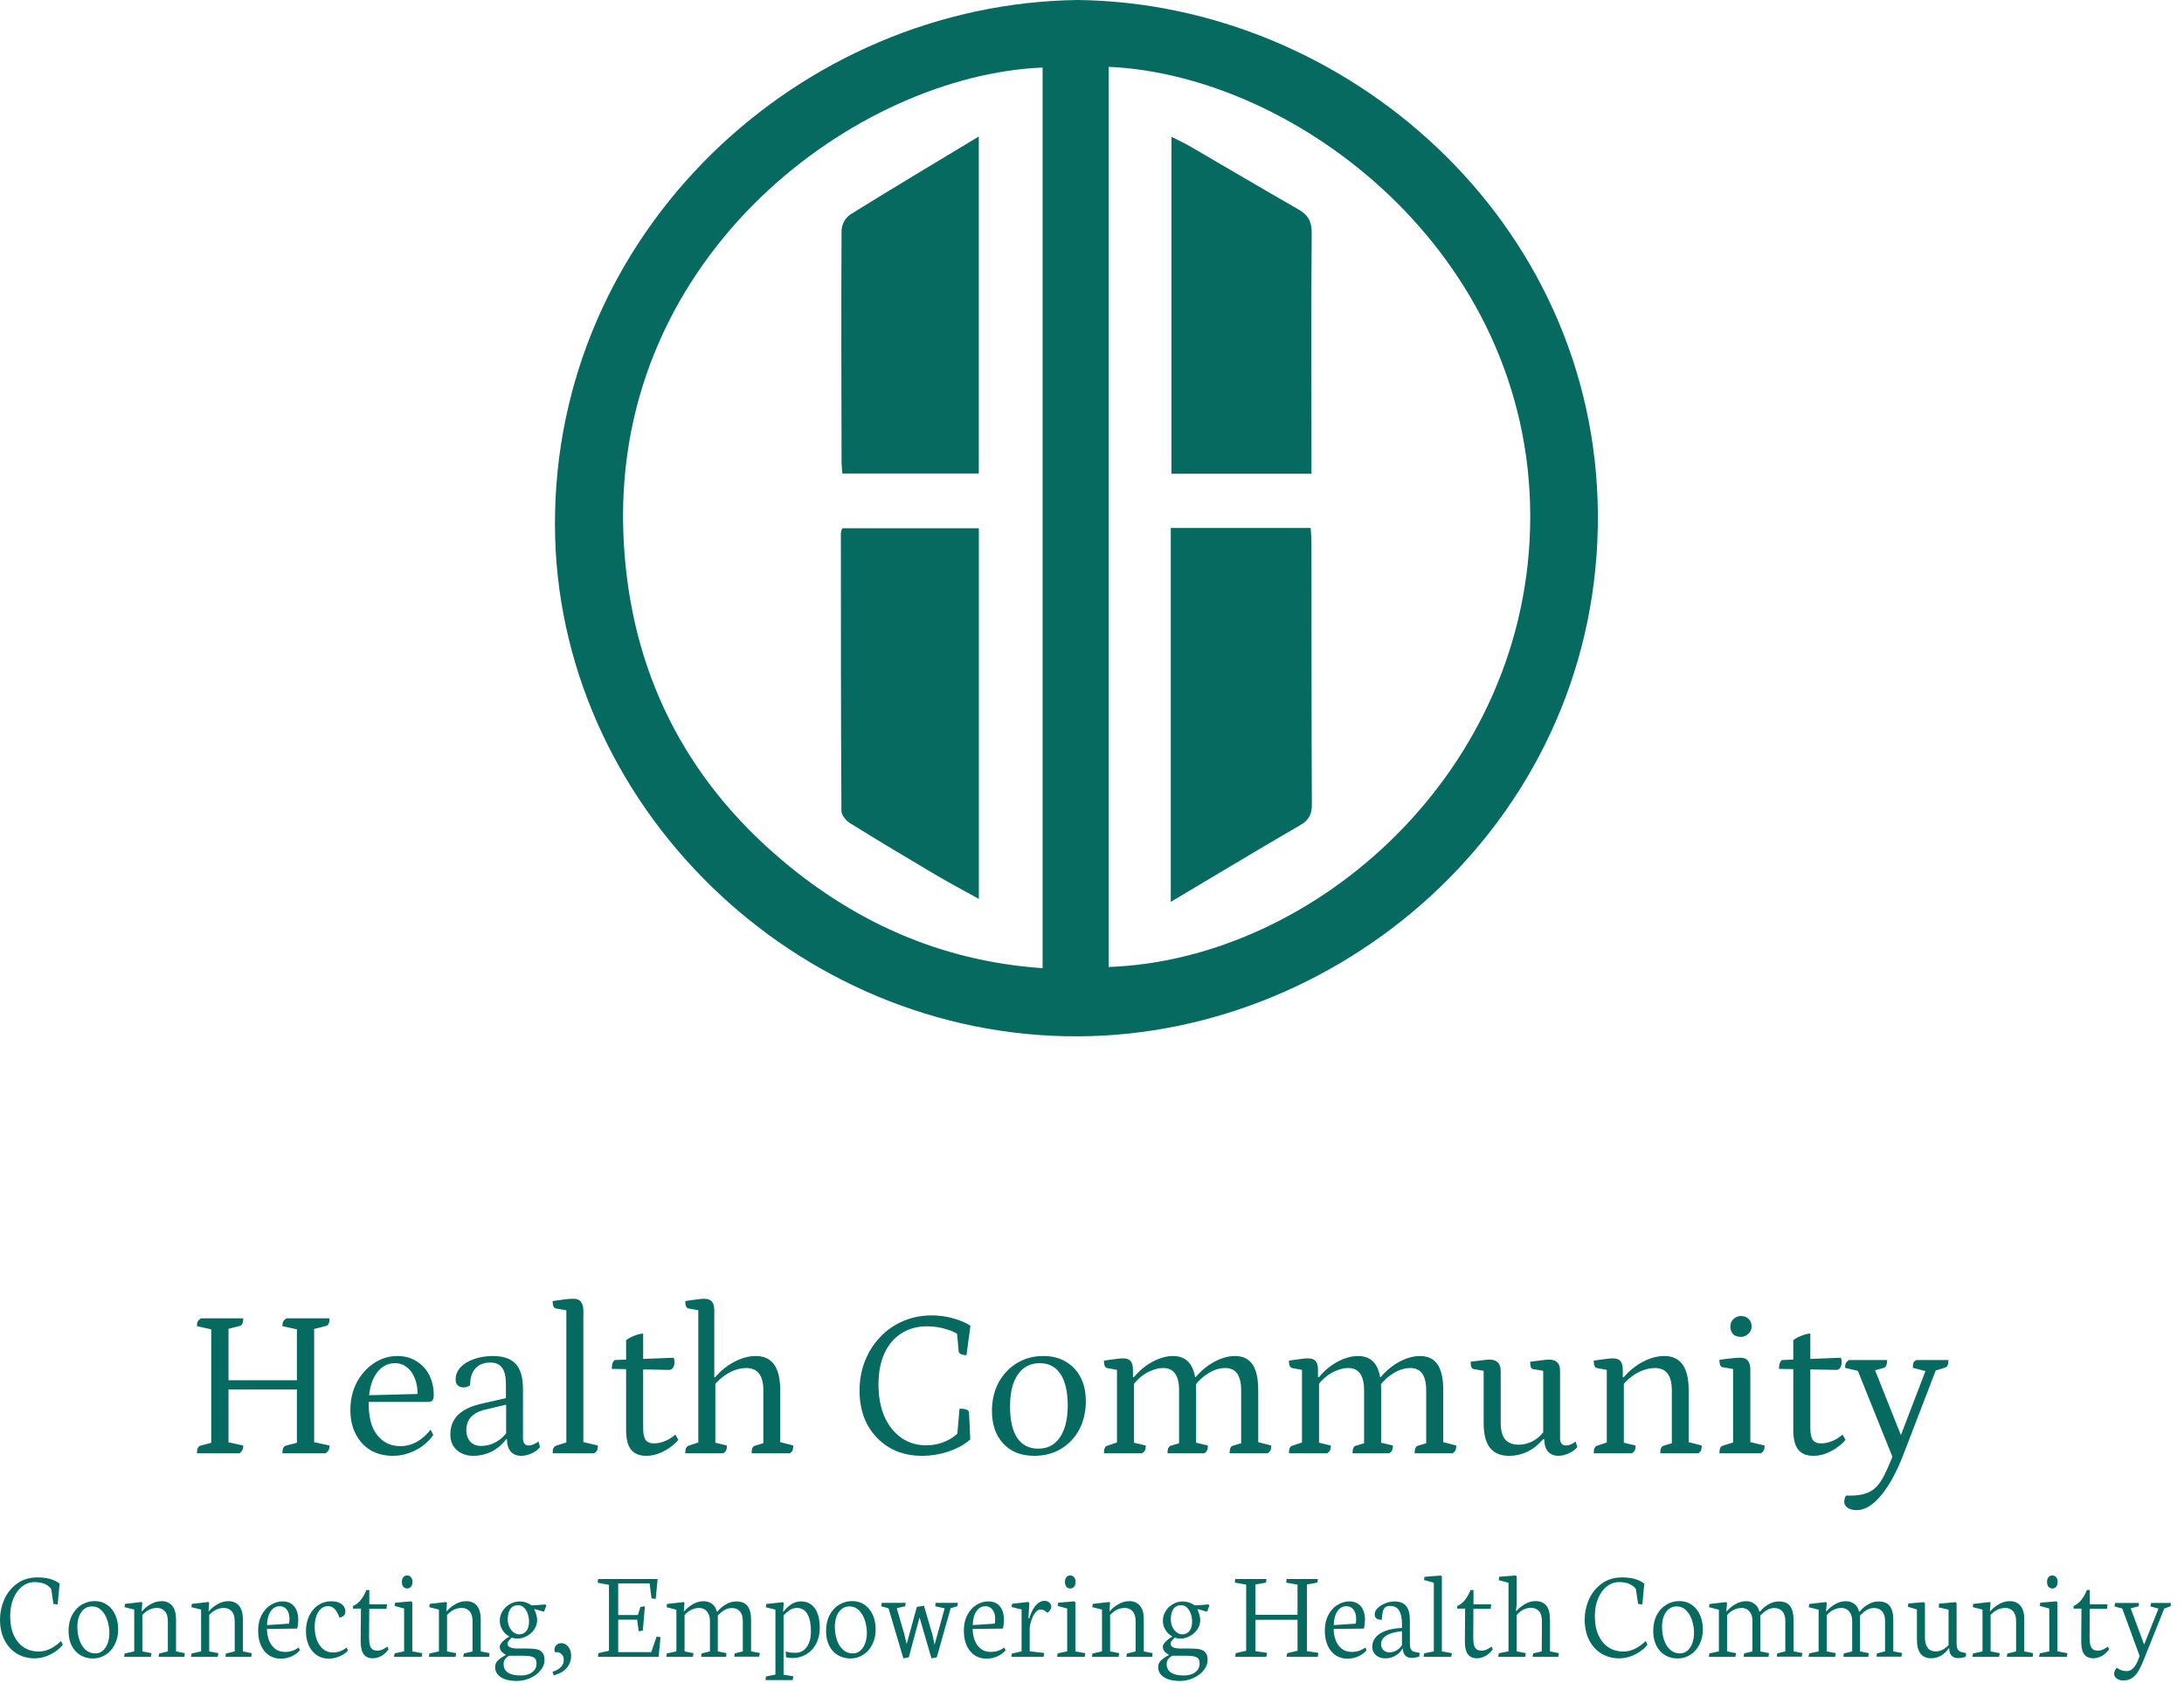 <svg width="122" height="94" viewBox="0 0 122 94" fill="none" xmlns="http://www.w3.org/2000/svg">
<g clip-path="url(#clip0_8_23)">
<path d="M60.208 0C44.705 0.196 30.953 12.901 31 29.323C31.045 44.878 44.391 57.953 60.252 57.875C75.282 57.801 89.393 45.483 89.258 28.661C89.126 12.296 75.175 0.176 60.208 0ZM58.241 54.069C52.462 53.671 47.527 51.409 43.28 47.692C37.844 42.931 35.044 36.81 34.816 29.61C34.337 14.094 47.933 4.2 58.241 3.772V54.069ZM61.93 54.002V3.733C72.4 4.19 85.502 14.11 85.48 28.882C85.46 43.042 73.493 53.59 61.93 54.002Z" fill="#076A60"/>
<path d="M47.471 45.962C49.051 46.945 50.649 47.899 52.251 48.846C53.029 49.303 53.819 49.723 54.679 50.201V29.502H47.048C47.012 29.584 46.987 29.669 46.972 29.756C46.972 34.932 46.972 40.107 47.003 45.282C47.003 45.514 47.252 45.825 47.471 45.962Z" fill="#076A60"/>
<path d="M47.054 26.443H54.676V7.622C52.196 9.118 49.823 10.534 47.477 11.992C47.206 12.197 47.036 12.508 47.01 12.847C46.986 17.118 46.998 21.387 47.01 25.657C46.998 25.901 47.032 26.152 47.054 26.443Z" fill="#076A60"/>
<path d="M73.217 29.484H65.4V50.366C67.889 48.888 70.246 47.462 72.633 46.08C73.128 45.794 73.285 45.475 73.282 44.918C73.257 40.054 73.265 35.191 73.259 30.325C73.259 30.051 73.232 29.778 73.217 29.484Z" fill="#076A60"/>
<path d="M73.26 25.102C73.26 21.058 73.239 17.023 73.273 12.983C73.273 12.339 73.047 11.992 72.529 11.695C70.49 10.524 68.466 9.328 66.432 8.146C66.132 7.972 65.81 7.835 65.438 7.636V26.457H73.26V25.102Z" fill="#076A60"/>
</g>
<path d="M11 81.161C11 81.035 11.016 80.937 11.047 80.867C11.086 80.796 11.133 80.753 11.188 80.737L11.976 80.526L11.8 80.714V74.082L11.988 74.282L11 74.059C11 73.949 11.016 73.863 11.047 73.8C11.078 73.737 11.137 73.679 11.223 73.624H13.587C13.587 73.749 13.571 73.847 13.54 73.918C13.508 73.988 13.461 74.031 13.399 74.047L12.564 74.259L12.764 74.059V77.186L12.681 77.081H16.667L16.585 77.186V74.082L16.773 74.282L15.774 74.059C15.774 73.949 15.79 73.863 15.821 73.8C15.852 73.737 15.911 73.679 15.997 73.624H18.408C18.408 73.749 18.392 73.847 18.361 73.918C18.329 73.988 18.282 74.031 18.22 74.047L17.385 74.259L17.549 74.059V80.702L17.373 80.502L18.408 80.726C18.408 80.828 18.392 80.91 18.361 80.973C18.337 81.035 18.278 81.098 18.184 81.161H15.774C15.774 81.035 15.79 80.937 15.821 80.867C15.86 80.796 15.907 80.753 15.962 80.737L16.762 80.526L16.585 80.714V77.492L16.667 77.598H12.681L12.764 77.492V80.702L12.552 80.502L13.587 80.726C13.587 80.828 13.571 80.91 13.54 80.973C13.516 81.035 13.461 81.098 13.375 81.161H11ZM21.947 81.302C21.469 81.302 21.049 81.196 20.689 80.984C20.336 80.765 20.062 80.463 19.866 80.079C19.67 79.695 19.572 79.252 19.572 78.75C19.572 78.178 19.689 77.665 19.924 77.21C20.167 76.755 20.489 76.395 20.889 76.128C21.288 75.862 21.723 75.728 22.194 75.728C22.601 75.728 22.954 75.823 23.252 76.011C23.558 76.191 23.797 76.446 23.969 76.775C24.142 77.104 24.228 77.484 24.228 77.915C24.228 78.064 24.201 78.166 24.146 78.221C24.091 78.268 24.028 78.292 23.957 78.292H20.254V77.927L23.452 77.845L23.323 77.974C23.338 77.598 23.291 77.273 23.181 76.998C23.079 76.724 22.931 76.512 22.735 76.363C22.547 76.207 22.323 76.128 22.064 76.128C21.633 76.128 21.28 76.328 21.006 76.728C20.732 77.128 20.595 77.692 20.595 78.421C20.595 78.891 20.661 79.303 20.794 79.656C20.936 80.001 21.139 80.271 21.406 80.467C21.672 80.663 21.994 80.761 22.37 80.761C22.684 80.761 22.985 80.683 23.276 80.526C23.566 80.361 23.824 80.134 24.052 79.844L24.204 80.138C24.04 80.373 23.836 80.581 23.593 80.761C23.35 80.933 23.087 81.067 22.805 81.161C22.531 81.255 22.245 81.302 21.947 81.302ZM26.439 81.302C26.07 81.302 25.764 81.196 25.521 80.984C25.278 80.765 25.157 80.475 25.157 80.114C25.157 79.667 25.298 79.303 25.58 79.021C25.87 78.739 26.301 78.531 26.873 78.397L28.414 78.045L28.261 78.174V77.292C28.261 76.877 28.19 76.575 28.049 76.387C27.908 76.191 27.689 76.093 27.391 76.093C27.03 76.093 26.752 76.203 26.556 76.422C26.36 76.634 26.262 76.943 26.262 77.351C26.223 77.39 26.168 77.422 26.098 77.445C26.027 77.469 25.956 77.48 25.886 77.48C25.753 77.48 25.647 77.441 25.568 77.363C25.49 77.284 25.451 77.179 25.451 77.045C25.451 76.787 25.541 76.559 25.721 76.363C25.901 76.167 26.148 76.014 26.462 75.905C26.783 75.787 27.14 75.728 27.532 75.728C28.112 75.728 28.535 75.873 28.802 76.163C29.076 76.454 29.213 76.916 29.213 77.551V80.314C29.213 80.447 29.241 80.549 29.296 80.62C29.351 80.69 29.429 80.726 29.531 80.726C29.617 80.726 29.711 80.702 29.813 80.655C29.923 80.608 30.013 80.557 30.084 80.502L30.166 80.82C30.04 80.969 29.88 81.086 29.684 81.172C29.488 81.259 29.3 81.302 29.119 81.302C28.869 81.302 28.672 81.223 28.531 81.067C28.39 80.902 28.32 80.671 28.32 80.373H28.273C28.053 80.671 27.783 80.902 27.461 81.067C27.14 81.223 26.799 81.302 26.439 81.302ZM26.885 80.749C27.168 80.749 27.438 80.679 27.697 80.537C27.955 80.396 28.171 80.201 28.343 79.95L28.273 80.15V78.386L28.426 78.409L27.085 78.727C26.748 78.805 26.489 78.942 26.309 79.138C26.137 79.326 26.05 79.566 26.05 79.856C26.05 80.13 26.125 80.349 26.274 80.514C26.423 80.671 26.627 80.749 26.885 80.749ZM30.871 81.161C30.871 81.027 30.887 80.93 30.918 80.867C30.95 80.804 30.997 80.761 31.059 80.737L31.765 80.514L31.636 80.679V73.024L31.777 73.2L31.048 73.071C30.93 73.048 30.871 72.91 30.871 72.66C31.13 72.62 31.349 72.589 31.53 72.566C31.71 72.542 31.883 72.53 32.047 72.53C32.408 72.53 32.588 72.757 32.588 73.212V80.655L32.447 80.502L33.399 80.726C33.399 80.843 33.384 80.933 33.352 80.996C33.329 81.051 33.274 81.106 33.188 81.161H30.871ZM36.092 81.302C35.716 81.302 35.434 81.184 35.245 80.949C35.065 80.714 34.975 80.357 34.975 79.879V74.847C35.045 74.784 35.132 74.729 35.234 74.682C35.343 74.627 35.457 74.58 35.575 74.541C35.7 74.502 35.818 74.478 35.927 74.47V79.738C35.927 80.044 35.97 80.267 36.057 80.408C36.151 80.541 36.311 80.608 36.539 80.608C36.719 80.608 36.911 80.569 37.115 80.49C37.327 80.412 37.53 80.287 37.726 80.114L37.891 80.408C37.812 80.518 37.679 80.643 37.491 80.784C37.311 80.925 37.099 81.047 36.856 81.149C36.613 81.251 36.358 81.302 36.092 81.302ZM37.409 76.504L34.175 76.446C34.175 76.336 34.187 76.238 34.211 76.152C34.242 76.058 34.285 75.991 34.34 75.952L37.632 75.823C37.648 75.862 37.66 75.901 37.667 75.94C37.675 75.971 37.679 76.007 37.679 76.046C37.679 76.171 37.656 76.277 37.609 76.363C37.562 76.442 37.495 76.489 37.409 76.504ZM38.279 81.161C38.279 80.91 38.342 80.769 38.467 80.737L39.137 80.514L39.008 80.714V73.024L39.149 73.2L38.455 73.071C38.338 73.048 38.279 72.91 38.279 72.66C38.577 72.612 38.8 72.581 38.949 72.566C39.106 72.542 39.231 72.53 39.325 72.53C39.529 72.53 39.674 72.581 39.761 72.683C39.855 72.785 39.901 72.95 39.901 73.177V76.975L39.843 76.904H39.96C40.266 76.544 40.623 76.257 41.03 76.046C41.438 75.834 41.834 75.728 42.218 75.728C43.127 75.728 43.582 76.359 43.582 77.621V80.655L43.453 80.502L44.311 80.726C44.311 80.843 44.299 80.933 44.276 80.996C44.252 81.051 44.201 81.106 44.123 81.161H41.983C41.983 80.91 42.045 80.769 42.171 80.737L42.759 80.561L42.641 80.761V77.645C42.641 76.814 42.324 76.399 41.689 76.399C41.469 76.399 41.246 76.442 41.019 76.528C40.799 76.614 40.595 76.728 40.407 76.869C40.219 77.01 40.058 77.163 39.925 77.328L39.96 77.21V80.702L39.819 80.537L40.607 80.726C40.607 80.843 40.591 80.933 40.56 80.996C40.536 81.051 40.482 81.106 40.395 81.161H38.279ZM51.507 81.302C50.817 81.302 50.209 81.149 49.684 80.843C49.159 80.53 48.748 80.103 48.45 79.562C48.16 79.013 48.015 78.382 48.015 77.668C48.015 77.065 48.117 76.508 48.32 75.999C48.524 75.489 48.806 75.046 49.167 74.67C49.528 74.286 49.955 73.988 50.449 73.777C50.943 73.565 51.475 73.459 52.048 73.459C52.447 73.459 52.832 73.51 53.2 73.612C53.569 73.706 53.906 73.847 54.211 74.035L53.988 75.681C53.862 75.681 53.761 75.662 53.682 75.623C53.604 75.583 53.561 75.536 53.553 75.481L53.447 74.317L53.635 74.611C53.439 74.447 53.173 74.317 52.836 74.223C52.498 74.121 52.146 74.07 51.777 74.07C51.229 74.07 50.75 74.204 50.343 74.47C49.935 74.729 49.622 75.101 49.402 75.587C49.183 76.073 49.073 76.65 49.073 77.316C49.073 77.998 49.183 78.594 49.402 79.103C49.63 79.612 49.943 80.008 50.343 80.291C50.743 80.573 51.205 80.714 51.73 80.714C52.138 80.714 52.518 80.632 52.871 80.467C53.231 80.302 53.498 80.087 53.67 79.82L53.459 80.279L53.6 78.668C53.772 78.668 53.898 78.684 53.976 78.715C54.054 78.746 54.105 78.793 54.129 78.856L54.2 80.385C53.886 80.667 53.486 80.89 53 81.055C52.514 81.219 52.016 81.302 51.507 81.302ZM57.774 81.302C57.045 81.302 56.469 81.075 56.045 80.62C55.622 80.165 55.411 79.558 55.411 78.797C55.411 78.209 55.532 77.684 55.775 77.222C56.026 76.759 56.367 76.395 56.798 76.128C57.229 75.862 57.723 75.728 58.28 75.728C58.766 75.728 59.185 75.834 59.538 76.046C59.89 76.25 60.165 76.54 60.361 76.916C60.557 77.292 60.655 77.735 60.655 78.245C60.655 78.84 60.533 79.37 60.29 79.832C60.047 80.287 59.706 80.647 59.267 80.914C58.836 81.172 58.338 81.302 57.774 81.302ZM57.997 80.902C58.523 80.902 58.926 80.69 59.209 80.267C59.498 79.844 59.644 79.252 59.644 78.492C59.644 77.731 59.51 77.147 59.244 76.74C58.977 76.332 58.589 76.128 58.08 76.128C57.554 76.128 57.147 76.34 56.857 76.763C56.567 77.179 56.422 77.774 56.422 78.55C56.422 79.311 56.555 79.895 56.822 80.302C57.096 80.702 57.488 80.902 57.997 80.902ZM61.666 81.161C61.666 80.91 61.729 80.769 61.854 80.737L62.524 80.514L62.395 80.679V76.352L62.536 76.528L61.842 76.399C61.725 76.375 61.666 76.238 61.666 75.987C61.964 75.94 62.187 75.909 62.336 75.893C62.493 75.87 62.622 75.858 62.724 75.858C62.928 75.858 63.073 75.909 63.159 76.011C63.245 76.112 63.288 76.277 63.288 76.504V76.939L63.242 76.904H63.347C63.645 76.544 63.99 76.257 64.382 76.046C64.782 75.834 65.162 75.728 65.523 75.728C65.962 75.728 66.287 75.885 66.499 76.199C66.71 76.512 66.816 76.987 66.816 77.621V80.702L66.675 80.537L67.474 80.726C67.474 80.843 67.459 80.933 67.427 80.996C67.404 81.051 67.353 81.106 67.275 81.161H65.217C65.217 80.91 65.28 80.769 65.405 80.737L65.993 80.561L65.864 80.726V77.645C65.864 76.814 65.57 76.399 64.982 76.399C64.762 76.399 64.543 76.446 64.323 76.54C64.104 76.626 63.9 76.748 63.712 76.904C63.532 77.053 63.379 77.218 63.253 77.398L63.347 77.175V80.702L63.206 80.537L64.006 80.726C64.006 80.843 63.99 80.933 63.959 80.996C63.935 81.051 63.88 81.106 63.794 81.161H61.666ZM68.686 81.161C68.686 80.91 68.748 80.769 68.874 80.737L69.462 80.561L69.332 80.726V77.645C69.332 76.814 69.038 76.399 68.45 76.399C68.129 76.399 67.811 76.497 67.498 76.693C67.192 76.881 66.941 77.112 66.745 77.386L66.616 76.904H66.793C67.098 76.544 67.447 76.257 67.839 76.046C68.239 75.834 68.619 75.728 68.98 75.728C69.426 75.728 69.755 75.885 69.967 76.199C70.179 76.512 70.285 76.987 70.285 77.621V80.655L70.144 80.502L71.014 80.726C71.014 80.843 70.998 80.933 70.967 80.996C70.943 81.051 70.892 81.106 70.814 81.161H68.686ZM72.001 81.161C72.001 80.91 72.064 80.769 72.189 80.737L72.86 80.514L72.73 80.679V76.352L72.871 76.528L72.178 76.399C72.06 76.375 72.001 76.238 72.001 75.987C72.299 75.94 72.523 75.909 72.671 75.893C72.828 75.87 72.958 75.858 73.06 75.858C73.263 75.858 73.408 75.909 73.495 76.011C73.581 76.112 73.624 76.277 73.624 76.504V76.939L73.577 76.904H73.683C73.981 76.544 74.326 76.257 74.718 76.046C75.117 75.834 75.497 75.728 75.858 75.728C76.297 75.728 76.622 75.885 76.834 76.199C77.046 76.512 77.151 76.987 77.151 77.621V80.702L77.01 80.537L77.81 80.726C77.81 80.843 77.794 80.933 77.763 80.996C77.739 81.051 77.688 81.106 77.61 81.161H75.552C75.552 80.91 75.615 80.769 75.74 80.737L76.328 80.561L76.199 80.726V77.645C76.199 76.814 75.905 76.399 75.317 76.399C75.098 76.399 74.878 76.446 74.659 76.54C74.439 76.626 74.235 76.748 74.047 76.904C73.867 77.053 73.714 77.218 73.589 77.398L73.683 77.175V80.702L73.542 80.537L74.341 80.726C74.341 80.843 74.326 80.933 74.294 80.996C74.271 81.051 74.216 81.106 74.13 81.161H72.001ZM79.021 81.161C79.021 80.91 79.084 80.769 79.209 80.737L79.797 80.561L79.668 80.726V77.645C79.668 76.814 79.374 76.399 78.786 76.399C78.464 76.399 78.147 76.497 77.833 76.693C77.528 76.881 77.277 77.112 77.081 77.386L76.951 76.904H77.128C77.434 76.544 77.782 76.257 78.174 76.046C78.574 75.834 78.954 75.728 79.315 75.728C79.762 75.728 80.091 75.885 80.303 76.199C80.514 76.512 80.62 76.987 80.62 77.621V80.655L80.479 80.502L81.349 80.726C81.349 80.843 81.333 80.933 81.302 80.996C81.278 81.051 81.228 81.106 81.149 81.161H79.021ZM84.277 81.302C83.83 81.302 83.485 81.157 83.242 80.867C82.999 80.569 82.878 80.103 82.878 79.468V76.41L83.054 76.587L82.325 76.457C82.27 76.45 82.227 76.414 82.196 76.352C82.164 76.281 82.149 76.179 82.149 76.046C82.447 76.007 82.67 75.979 82.819 75.964C82.976 75.94 83.101 75.928 83.195 75.928C83.407 75.928 83.564 75.979 83.665 76.081C83.775 76.183 83.83 76.344 83.83 76.563V79.444C83.83 79.867 83.912 80.181 84.077 80.385C84.249 80.581 84.5 80.679 84.829 80.679C85.041 80.679 85.237 80.643 85.417 80.573C85.606 80.502 85.77 80.408 85.911 80.291C86.06 80.165 86.186 80.028 86.287 79.879L86.205 80.079V76.41L86.382 76.587L85.641 76.457C85.586 76.45 85.543 76.414 85.511 76.352C85.488 76.281 85.476 76.179 85.476 76.046C85.774 76.007 85.998 75.979 86.146 75.964C86.303 75.94 86.425 75.928 86.511 75.928C86.73 75.928 86.891 75.979 86.993 76.081C87.095 76.183 87.146 76.344 87.146 76.563V80.314C87.146 80.447 87.173 80.549 87.228 80.62C87.291 80.69 87.373 80.726 87.475 80.726C87.561 80.726 87.651 80.706 87.746 80.667C87.847 80.62 87.938 80.565 88.016 80.502L88.11 80.82C87.977 80.969 87.812 81.086 87.616 81.172C87.42 81.259 87.232 81.302 87.052 81.302C86.809 81.302 86.617 81.223 86.476 81.067C86.335 80.902 86.264 80.671 86.264 80.373H86.205C85.672 80.992 85.029 81.302 84.277 81.302ZM89.027 81.161C89.027 80.91 89.09 80.769 89.215 80.737L89.885 80.514L89.756 80.714V76.352L89.897 76.528L89.204 76.399C89.086 76.375 89.027 76.238 89.027 75.987C89.325 75.94 89.548 75.909 89.697 75.893C89.854 75.87 89.984 75.858 90.085 75.858C90.289 75.858 90.434 75.909 90.52 76.011C90.607 76.112 90.65 76.277 90.65 76.504V76.939L90.579 76.904H90.709C91.022 76.544 91.379 76.257 91.779 76.046C92.186 75.834 92.582 75.728 92.966 75.728C93.875 75.728 94.33 76.359 94.33 77.621V80.655L94.189 80.502L95.059 80.726C95.059 80.843 95.047 80.933 95.024 80.996C95 81.051 94.949 81.106 94.871 81.161H92.743C92.743 80.91 92.805 80.769 92.931 80.737L93.507 80.561L93.389 80.761V77.645C93.389 76.814 93.076 76.399 92.449 76.399C92.214 76.399 91.978 76.446 91.743 76.54C91.516 76.626 91.304 76.748 91.108 76.904C90.912 77.053 90.748 77.218 90.615 77.398L90.709 77.175V80.702L90.567 80.537L91.367 80.726C91.367 80.843 91.351 80.933 91.32 80.996C91.296 81.051 91.242 81.106 91.155 81.161H89.027ZM96.047 81.161C96.047 80.91 96.109 80.769 96.235 80.737L96.94 80.514L96.811 80.679V76.305L96.952 76.481L96.223 76.352C96.106 76.336 96.047 76.199 96.047 75.94C96.313 75.901 96.533 75.873 96.705 75.858C96.885 75.834 97.062 75.823 97.234 75.823C97.595 75.823 97.775 76.046 97.775 76.493V80.655L97.634 80.502L98.575 80.726C98.575 80.843 98.559 80.933 98.528 80.996C98.504 81.051 98.449 81.106 98.363 81.161H96.047ZM97.246 74.658C97.058 74.658 96.913 74.608 96.811 74.506C96.709 74.396 96.658 74.255 96.658 74.082C96.658 73.91 96.717 73.769 96.835 73.659C96.96 73.549 97.097 73.494 97.246 73.494C97.434 73.494 97.579 73.549 97.681 73.659C97.791 73.761 97.846 73.902 97.846 74.082C97.846 74.247 97.783 74.384 97.658 74.494C97.54 74.604 97.403 74.658 97.246 74.658ZM101.291 81.302C100.915 81.302 100.632 81.184 100.444 80.949C100.264 80.714 100.174 80.357 100.174 79.879V74.847C100.244 74.784 100.331 74.729 100.433 74.682C100.542 74.627 100.656 74.58 100.774 74.541C100.899 74.502 101.017 74.478 101.126 74.47V79.738C101.126 80.044 101.169 80.267 101.256 80.408C101.35 80.541 101.51 80.608 101.738 80.608C101.918 80.608 102.11 80.569 102.314 80.49C102.526 80.412 102.729 80.287 102.925 80.114L103.09 80.408C103.012 80.518 102.878 80.643 102.69 80.784C102.51 80.925 102.298 81.047 102.055 81.149C101.812 81.251 101.557 81.302 101.291 81.302ZM102.608 76.504L99.374 76.446C99.374 76.336 99.386 76.238 99.41 76.152C99.441 76.058 99.484 75.991 99.539 75.952L102.831 75.823C102.847 75.862 102.859 75.901 102.866 75.94C102.874 75.971 102.878 76.007 102.878 76.046C102.878 76.171 102.855 76.277 102.808 76.363C102.761 76.442 102.694 76.489 102.608 76.504ZM103.713 84.335C103.494 84.335 103.321 84.288 103.196 84.194C103.078 84.108 103.019 83.998 103.019 83.865C103.019 83.818 103.027 83.763 103.043 83.701C103.059 83.638 103.082 83.579 103.113 83.524H103.36C103.713 83.524 104.007 83.481 104.242 83.395C104.477 83.316 104.681 83.183 104.854 82.995C105.026 82.807 105.187 82.548 105.336 82.219C105.492 81.897 105.661 81.494 105.841 81.008L105.794 81.561L103.737 76.446L103.948 76.599L103.066 76.387C103.066 76.269 103.082 76.183 103.113 76.128C103.145 76.066 103.2 76.007 103.278 75.952H105.418C105.418 76.203 105.355 76.348 105.23 76.387L104.524 76.587L104.689 76.387L106.323 80.49H106.053L107.605 76.446L107.676 76.599L106.853 76.387C106.853 76.246 106.864 76.148 106.888 76.093C106.919 76.03 106.978 75.983 107.064 75.952H108.84C108.84 76.085 108.824 76.187 108.793 76.257C108.761 76.32 108.714 76.359 108.652 76.375L107.981 76.587L108.193 76.375L106.312 81.266C105.951 82.199 105.543 82.944 105.089 83.501C104.634 84.057 104.176 84.335 103.713 84.335Z" fill="#076A60"/>
<path d="M1.92 92.612C2.15 92.612 2.37 92.573 2.58 92.496C2.791 92.417 2.976 92.32 3.135 92.203C3.293 92.085 3.417 91.965 3.508 91.844L3.407 91.645C3.242 91.812 3.051 91.952 2.834 92.064C2.618 92.175 2.393 92.231 2.161 92.231C1.851 92.231 1.577 92.154 1.337 92.001C1.097 91.847 0.909 91.621 0.771 91.324C0.636 91.026 0.569 90.668 0.569 90.252C0.569 89.882 0.629 89.553 0.751 89.264C0.872 88.975 1.036 88.752 1.243 88.594C1.45 88.433 1.677 88.353 1.923 88.353C2.352 88.353 2.663 88.48 2.859 88.734L2.985 89.571L3.222 89.606L3.33 88.437C3.028 88.206 2.619 88.091 2.105 88.091C1.644 88.091 1.255 88.21 0.939 88.447C0.623 88.682 0.386 88.98 0.23 89.341C0.077 89.702 0 90.066 0 90.433C0 90.878 0.084 91.265 0.251 91.596C0.421 91.924 0.652 92.175 0.942 92.35C1.236 92.524 1.562 92.612 1.92 92.612ZM5.201 92.619C5.455 92.619 5.689 92.55 5.903 92.413C6.117 92.275 6.287 92.083 6.412 91.837C6.538 91.59 6.601 91.308 6.601 90.992C6.601 90.694 6.547 90.425 6.44 90.186C6.333 89.946 6.18 89.757 5.98 89.62C5.782 89.483 5.551 89.414 5.288 89.414C5.025 89.414 4.782 89.482 4.559 89.617C4.335 89.752 4.157 89.946 4.025 90.2C3.894 90.451 3.829 90.748 3.829 91.09C3.829 91.39 3.885 91.656 3.997 91.889C4.111 92.12 4.271 92.299 4.479 92.427C4.688 92.555 4.929 92.619 5.201 92.619ZM5.138 89.711C5.345 89.711 5.522 89.784 5.669 89.931C5.816 90.075 5.925 90.261 5.997 90.489C6.072 90.717 6.109 90.954 6.109 91.198C6.109 91.405 6.077 91.596 6.014 91.77C5.952 91.943 5.861 92.08 5.742 92.182C5.624 92.285 5.484 92.336 5.323 92.336C5.109 92.336 4.927 92.267 4.775 92.13C4.624 91.99 4.51 91.806 4.433 91.578C4.359 91.35 4.321 91.104 4.321 90.838C4.321 90.631 4.353 90.442 4.416 90.269C4.481 90.097 4.575 89.961 4.698 89.861C4.822 89.761 4.968 89.711 5.138 89.711ZM8.461 92.322L7.952 92.224V90.186C8.091 90.046 8.224 89.947 8.35 89.889C8.475 89.828 8.62 89.798 8.783 89.798C8.957 89.798 9.099 89.86 9.208 89.983C9.32 90.104 9.376 90.29 9.376 90.542V92.224L8.887 92.343L8.859 92.524H10.301L10.325 92.322L9.833 92.224V90.43C9.833 90.095 9.761 89.842 9.617 89.672C9.473 89.503 9.276 89.418 9.027 89.418C8.815 89.418 8.61 89.475 8.413 89.589C8.215 89.703 8.058 89.832 7.941 89.976H7.913L7.948 89.515L7.906 89.466L6.981 89.571L6.957 89.753L7.498 89.889V92.224L6.964 92.343L6.936 92.524H8.427L8.461 92.322ZM12.197 92.322L11.687 92.224V90.186C11.826 90.046 11.959 89.947 12.085 89.889C12.21 89.828 12.355 89.798 12.518 89.798C12.692 89.798 12.834 89.86 12.944 89.983C13.055 90.104 13.111 90.29 13.111 90.542V92.224L12.622 92.343L12.595 92.524H14.036L14.061 92.322L13.568 92.224V90.43C13.568 90.095 13.496 89.842 13.352 89.672C13.208 89.503 13.011 89.418 12.762 89.418C12.55 89.418 12.345 89.475 12.148 89.589C11.95 89.703 11.793 89.832 11.676 89.976H11.649L11.683 89.515L11.642 89.466L10.716 89.571L10.692 89.753L11.233 89.889V92.224L10.699 92.343L10.671 92.524H12.162L12.197 92.322ZM15.673 92.629C15.897 92.629 16.102 92.587 16.288 92.503C16.474 92.42 16.628 92.306 16.752 92.161L16.686 92.008C16.555 92.096 16.431 92.159 16.312 92.196C16.193 92.234 16.061 92.252 15.914 92.252C15.695 92.252 15.511 92.193 15.363 92.074C15.214 91.955 15.102 91.799 15.027 91.606C14.955 91.413 14.917 91.201 14.912 90.971L16.602 90.95C16.618 90.89 16.632 90.813 16.644 90.72C16.655 90.624 16.661 90.549 16.661 90.493C16.661 90.139 16.582 89.874 16.424 89.697C16.268 89.52 16.056 89.432 15.789 89.432C15.558 89.432 15.337 89.497 15.125 89.627C14.916 89.755 14.746 89.942 14.616 90.189C14.485 90.436 14.42 90.725 14.42 91.058C14.42 91.398 14.477 91.687 14.591 91.924C14.705 92.159 14.856 92.336 15.045 92.455C15.236 92.571 15.445 92.629 15.673 92.629ZM15.617 89.7C15.787 89.7 15.921 89.763 16.019 89.889C16.119 90.015 16.169 90.183 16.169 90.395C16.169 90.535 16.161 90.628 16.145 90.674L14.919 90.755C14.924 90.526 14.958 90.333 15.021 90.175C15.086 90.017 15.169 89.898 15.272 89.819C15.377 89.74 15.492 89.7 15.617 89.7ZM18.368 92.629C18.512 92.629 18.655 92.607 18.797 92.563C18.939 92.521 19.066 92.465 19.178 92.395C19.29 92.325 19.376 92.25 19.436 92.168L19.363 92.008C19.137 92.192 18.882 92.284 18.599 92.284C18.389 92.284 18.207 92.222 18.054 92.099C17.9 91.973 17.783 91.802 17.701 91.585C17.62 91.367 17.579 91.121 17.579 90.849C17.579 90.609 17.612 90.403 17.677 90.231C17.742 90.056 17.831 89.924 17.942 89.833C18.054 89.742 18.18 89.697 18.319 89.697C18.475 89.697 18.603 89.753 18.703 89.865C18.803 89.976 18.889 90.133 18.962 90.336C19.183 90.299 19.293 90.183 19.293 89.99C19.293 89.892 19.265 89.8 19.209 89.714C19.154 89.628 19.065 89.558 18.944 89.505C18.825 89.451 18.673 89.425 18.487 89.425C18.233 89.425 17.999 89.495 17.785 89.634C17.573 89.771 17.405 89.968 17.279 90.224C17.153 90.48 17.09 90.775 17.09 91.111C17.09 91.392 17.142 91.648 17.244 91.879C17.346 92.109 17.494 92.292 17.687 92.427C17.881 92.562 18.107 92.629 18.368 92.629ZM20.148 91.648C20.146 91.983 20.201 92.228 20.312 92.381C20.426 92.532 20.594 92.608 20.815 92.608C20.987 92.608 21.151 92.564 21.307 92.475C21.465 92.385 21.598 92.263 21.705 92.109L21.639 91.955C21.639 91.958 21.608 91.98 21.545 92.022C21.484 92.061 21.413 92.099 21.332 92.133C21.253 92.166 21.175 92.182 21.098 92.182C20.984 92.182 20.892 92.161 20.822 92.12C20.752 92.075 20.7 92 20.665 91.893C20.632 91.785 20.616 91.635 20.616 91.442L20.627 89.844H21.59L21.618 89.592H20.63V88.796H20.466C20.375 89.022 20.269 89.209 20.148 89.358C20.03 89.505 19.887 89.617 19.719 89.693V89.833H20.162L20.148 91.648ZM22.742 88.709C22.835 88.709 22.908 88.675 22.962 88.608C23.015 88.54 23.042 88.451 23.042 88.339C23.042 88.232 23.014 88.146 22.958 88.081C22.902 88.016 22.83 87.983 22.742 87.983C22.654 87.983 22.582 88.016 22.529 88.081C22.476 88.146 22.449 88.232 22.449 88.339C22.449 88.448 22.474 88.538 22.526 88.608C22.579 88.675 22.651 88.709 22.742 88.709ZM23.552 92.524L23.59 92.325L23.032 92.221V89.484L22.976 89.428L22.072 89.505L22.044 89.683L22.574 89.83V92.221L22.047 92.332L22.005 92.524H23.552ZM25.482 92.322L24.973 92.224V90.186C25.112 90.046 25.245 89.947 25.37 89.889C25.496 89.828 25.64 89.798 25.803 89.798C25.978 89.798 26.12 89.86 26.229 89.983C26.341 90.104 26.397 90.29 26.397 90.542V92.224L25.908 92.343L25.88 92.524H27.322L27.346 92.322L26.854 92.224V90.43C26.854 90.095 26.782 89.842 26.638 89.672C26.493 89.503 26.297 89.418 26.048 89.418C25.836 89.418 25.631 89.475 25.433 89.589C25.235 89.703 25.078 89.832 24.962 89.976H24.934L24.969 89.515L24.927 89.466L24.002 89.571L23.978 89.753L24.519 89.889V92.224L23.985 92.343L23.957 92.524H25.447L25.482 92.322ZM28.865 93.875C29.132 93.875 29.385 93.821 29.622 93.711C29.862 93.604 30.054 93.46 30.198 93.278C30.345 93.099 30.418 92.909 30.418 92.709C30.418 92.528 30.381 92.391 30.306 92.297C30.232 92.202 30.128 92.139 29.996 92.109C29.863 92.079 29.692 92.064 29.483 92.064H28.945C28.74 92.064 28.59 92.041 28.495 91.997C28.399 91.953 28.352 91.884 28.352 91.791C28.352 91.738 28.37 91.688 28.407 91.641C28.445 91.595 28.503 91.533 28.582 91.456C28.614 91.468 28.661 91.48 28.721 91.491C28.784 91.503 28.846 91.509 28.907 91.509C29.079 91.509 29.25 91.463 29.42 91.373C29.592 91.282 29.733 91.157 29.842 90.999C29.951 90.838 30.006 90.663 30.006 90.472C30.006 90.376 29.989 90.272 29.954 90.158C29.919 90.041 29.885 89.954 29.852 89.896L29.863 89.858L30.355 90.001L30.397 89.994L30.519 89.662L30.463 89.599C30.389 89.606 30.267 89.617 30.097 89.631C29.927 89.642 29.794 89.65 29.699 89.655C29.492 89.508 29.27 89.435 29.032 89.435C28.837 89.435 28.653 89.484 28.481 89.582C28.311 89.68 28.175 89.811 28.072 89.976C27.97 90.141 27.919 90.318 27.919 90.507C27.919 90.653 27.948 90.79 28.006 90.915C28.066 91.038 28.137 91.141 28.219 91.222C28.303 91.304 28.378 91.357 28.446 91.383V91.4C28.308 91.475 28.185 91.567 28.076 91.676C27.969 91.783 27.915 91.877 27.915 91.959C27.915 92.054 27.945 92.14 28.006 92.217C28.069 92.294 28.15 92.356 28.25 92.402V92.427C28.083 92.515 27.942 92.611 27.828 92.713C27.714 92.815 27.657 92.944 27.657 93.1C27.657 93.268 27.709 93.41 27.814 93.526C27.919 93.643 28.062 93.73 28.243 93.788C28.425 93.846 28.632 93.875 28.865 93.875ZM28.948 89.645C29.067 89.645 29.172 89.688 29.263 89.774C29.356 89.86 29.427 89.973 29.476 90.112C29.527 90.252 29.552 90.399 29.552 90.552C29.552 90.787 29.501 90.966 29.399 91.09C29.296 91.211 29.164 91.271 29.001 91.271C28.887 91.271 28.781 91.233 28.683 91.156C28.585 91.079 28.507 90.977 28.449 90.849C28.391 90.719 28.362 90.58 28.362 90.433C28.362 90.191 28.41 89.999 28.505 89.858C28.603 89.716 28.751 89.645 28.948 89.645ZM29.2 92.465C29.412 92.465 29.572 92.48 29.681 92.51C29.793 92.538 29.869 92.583 29.908 92.643C29.95 92.704 29.971 92.788 29.971 92.898C29.971 93.047 29.93 93.171 29.849 93.271C29.77 93.371 29.663 93.446 29.528 93.495C29.395 93.544 29.251 93.568 29.095 93.568C28.453 93.568 28.132 93.355 28.132 92.929C28.132 92.825 28.156 92.737 28.205 92.668C28.254 92.6 28.308 92.548 28.369 92.51C28.43 92.473 28.46 92.458 28.46 92.465H29.2ZM30.928 93.565C31.295 93.458 31.55 93.305 31.692 93.107C31.834 92.909 31.905 92.705 31.905 92.493C31.905 92.332 31.877 92.197 31.821 92.088C31.768 91.979 31.698 91.897 31.612 91.844C31.528 91.79 31.441 91.763 31.35 91.763C31.25 91.763 31.162 91.797 31.085 91.865C31.01 91.93 30.973 92.019 30.973 92.133C30.973 92.173 30.982 92.221 31.001 92.277C31.031 92.27 31.065 92.266 31.102 92.266C31.214 92.266 31.307 92.308 31.381 92.392C31.456 92.473 31.493 92.576 31.493 92.699C31.493 93.004 31.284 93.225 30.865 93.362L30.928 93.565ZM34.017 88.507V92.189L33.427 92.322L33.406 92.524H36.792L36.897 91.432L36.68 91.393L36.38 92.263H34.533V90.451H35.591L35.678 91.1L35.909 91.062L36.024 89.704L35.773 89.742L35.633 90.193H34.533V88.43H36.289L36.394 89.264L36.628 89.296L36.736 88.182H33.416L33.385 88.388L34.017 88.507ZM38.74 92.322L38.241 92.224V90.2C38.338 90.079 38.459 89.982 38.604 89.91C38.748 89.835 38.898 89.798 39.054 89.798C39.24 89.798 39.387 89.865 39.494 89.997C39.603 90.13 39.658 90.305 39.658 90.524V92.224L39.194 92.336L39.166 92.524H40.555L40.583 92.322L40.098 92.224V90.221C40.207 90.104 40.326 90.005 40.454 89.924C40.582 89.842 40.724 89.802 40.88 89.802C41.077 89.802 41.229 89.865 41.333 89.99C41.441 90.116 41.494 90.294 41.494 90.524V92.224L41.04 92.336L41.019 92.517H42.405L42.45 92.315L41.955 92.221V90.44C41.955 90.119 41.891 89.871 41.763 89.697C41.635 89.522 41.424 89.435 41.131 89.435C40.926 89.435 40.73 89.491 40.541 89.603C40.355 89.712 40.201 89.845 40.08 90.001H40.042C40 89.812 39.911 89.669 39.777 89.571C39.642 89.471 39.482 89.421 39.298 89.421C39.094 89.421 38.895 89.477 38.701 89.589C38.511 89.698 38.352 89.83 38.227 89.983H38.199L38.237 89.519L38.195 89.47L37.256 89.575L37.235 89.756L37.783 89.896V92.224L37.253 92.336L37.221 92.524H38.705L38.74 92.322ZM44.315 93.614L43.77 93.523V90.213C43.889 90.09 44.006 89.99 44.123 89.913C44.241 89.837 44.373 89.798 44.517 89.798C44.78 89.798 44.975 89.912 45.103 90.14C45.234 90.368 45.299 90.693 45.299 91.114C45.299 91.359 45.263 91.57 45.191 91.749C45.118 91.929 45.018 92.066 44.89 92.161C44.763 92.254 44.617 92.301 44.454 92.301C44.317 92.301 44.209 92.295 44.13 92.284C44.05 92.272 43.971 92.251 43.892 92.221L43.91 92.556C44.051 92.581 44.17 92.594 44.266 92.594C44.556 92.594 44.818 92.523 45.051 92.381C45.284 92.239 45.465 92.04 45.596 91.784C45.728 91.528 45.794 91.237 45.794 90.912C45.794 90.574 45.749 90.296 45.658 90.077C45.57 89.856 45.447 89.693 45.288 89.589C45.133 89.484 44.952 89.432 44.747 89.432C44.54 89.432 44.353 89.489 44.185 89.603C44.02 89.717 43.882 89.85 43.77 90.004H43.745L43.777 89.526L43.731 89.477L42.806 89.575L42.779 89.76L43.316 89.892V93.519L42.786 93.624L42.765 93.826H44.28L44.315 93.614ZM47.516 92.619C47.769 92.619 48.003 92.55 48.217 92.413C48.431 92.275 48.601 92.083 48.727 91.837C48.852 91.59 48.915 91.308 48.915 90.992C48.915 90.694 48.862 90.425 48.755 90.186C48.648 89.946 48.494 89.757 48.294 89.62C48.096 89.483 47.866 89.414 47.603 89.414C47.34 89.414 47.097 89.482 46.873 89.617C46.65 89.752 46.472 89.946 46.339 90.2C46.209 90.451 46.144 90.748 46.144 91.09C46.144 91.39 46.2 91.656 46.311 91.889C46.425 92.12 46.586 92.299 46.793 92.427C47.002 92.555 47.243 92.619 47.516 92.619ZM47.453 89.711C47.66 89.711 47.837 89.784 47.983 89.931C48.13 90.075 48.239 90.261 48.311 90.489C48.386 90.717 48.423 90.954 48.423 91.198C48.423 91.405 48.392 91.596 48.329 91.77C48.266 91.943 48.175 92.08 48.056 92.182C47.938 92.285 47.798 92.336 47.638 92.336C47.423 92.336 47.241 92.267 47.09 92.13C46.938 91.99 46.824 91.806 46.748 91.578C46.673 91.35 46.636 91.104 46.636 90.838C46.636 90.631 46.667 90.442 46.73 90.269C46.795 90.097 46.889 89.961 47.013 89.861C47.136 89.761 47.283 89.711 47.453 89.711ZM49.634 89.819L50.462 92.612L50.765 92.556L51.366 90.325L52.032 92.612L52.329 92.556L53.104 89.812L53.481 89.7L53.509 89.512H52.266L52.242 89.704L52.769 89.819L52.207 91.851L52.095 91.32L51.614 89.672L51.216 89.739L50.647 91.816L50.517 91.268L50.095 89.812L50.566 89.7L50.591 89.512H49.254L49.229 89.704L49.634 89.819ZM55.094 92.629C55.317 92.629 55.522 92.587 55.708 92.503C55.894 92.42 56.049 92.306 56.172 92.161L56.106 92.008C55.976 92.096 55.851 92.159 55.733 92.196C55.614 92.234 55.481 92.252 55.335 92.252C55.116 92.252 54.932 92.193 54.783 92.074C54.634 91.955 54.523 91.799 54.448 91.606C54.376 91.413 54.337 91.201 54.333 90.971L56.022 90.95C56.039 90.89 56.053 90.813 56.064 90.72C56.076 90.624 56.082 90.549 56.082 90.493C56.082 90.139 56.002 89.874 55.844 89.697C55.688 89.52 55.477 89.432 55.209 89.432C54.979 89.432 54.758 89.497 54.546 89.627C54.336 89.755 54.166 89.942 54.036 90.189C53.906 90.436 53.841 90.725 53.841 91.058C53.841 91.398 53.898 91.687 54.012 91.924C54.126 92.159 54.277 92.336 54.465 92.455C54.656 92.571 54.866 92.629 55.094 92.629ZM55.038 89.7C55.208 89.7 55.342 89.763 55.439 89.889C55.539 90.015 55.59 90.183 55.59 90.395C55.59 90.535 55.581 90.628 55.565 90.674L54.34 90.755C54.344 90.526 54.378 90.333 54.441 90.175C54.506 90.017 54.59 89.898 54.692 89.819C54.797 89.74 54.912 89.7 55.038 89.7ZM58.323 92.311L57.52 92.217V90.905C57.545 90.716 57.589 90.545 57.649 90.392C57.709 90.236 57.782 90.112 57.865 90.022C57.952 89.931 58.041 89.885 58.134 89.885C58.264 89.885 58.389 89.946 58.508 90.067C58.575 90.02 58.627 89.968 58.665 89.91C58.704 89.852 58.724 89.793 58.724 89.735C58.724 89.642 58.689 89.563 58.619 89.498C58.55 89.433 58.455 89.4 58.337 89.4C58.225 89.4 58.114 89.44 58.005 89.519C57.898 89.598 57.8 89.712 57.712 89.861C57.626 90.008 57.555 90.18 57.499 90.378H57.45L57.499 89.522L57.443 89.463L56.539 89.564L56.508 89.746L57.066 89.882V92.224L56.525 92.343L56.497 92.524H58.295L58.323 92.311ZM59.782 88.709C59.875 88.709 59.948 88.675 60.002 88.608C60.055 88.54 60.082 88.451 60.082 88.339C60.082 88.232 60.054 88.146 59.998 88.081C59.942 88.016 59.87 87.983 59.782 87.983C59.693 87.983 59.622 88.016 59.569 88.081C59.515 88.146 59.489 88.232 59.489 88.339C59.489 88.448 59.514 88.538 59.565 88.608C59.619 88.675 59.691 88.709 59.782 88.709ZM60.592 92.524L60.63 92.325L60.072 92.221V89.484L60.016 89.428L59.112 89.505L59.084 89.683L59.614 89.83V92.221L59.087 92.332L59.045 92.524H60.592ZM62.522 92.322L62.012 92.224V90.186C62.152 90.046 62.285 89.947 62.41 89.889C62.536 89.828 62.68 89.798 62.843 89.798C63.018 89.798 63.16 89.86 63.269 89.983C63.381 90.104 63.437 90.29 63.437 90.542V92.224L62.948 92.343L62.92 92.524H64.362L64.386 92.322L63.894 92.224V90.43C63.894 90.095 63.822 89.842 63.677 89.672C63.533 89.503 63.337 89.418 63.087 89.418C62.876 89.418 62.671 89.475 62.473 89.589C62.275 89.703 62.118 89.832 62.002 89.976H61.974L62.009 89.515L61.967 89.466L61.042 89.571L61.017 89.753L61.559 89.889V92.224L61.025 92.343L60.997 92.524H62.487L62.522 92.322ZM65.904 93.875C66.172 93.875 66.425 93.821 66.662 93.711C66.902 93.604 67.094 93.46 67.238 93.278C67.385 93.099 67.458 92.909 67.458 92.709C67.458 92.528 67.421 92.391 67.346 92.297C67.272 92.202 67.168 92.139 67.035 92.109C66.903 92.079 66.732 92.064 66.522 92.064H65.985C65.78 92.064 65.63 92.041 65.534 91.997C65.439 91.953 65.391 91.884 65.391 91.791C65.391 91.738 65.41 91.688 65.447 91.641C65.484 91.595 65.543 91.533 65.622 91.456C65.654 91.468 65.701 91.48 65.761 91.491C65.824 91.503 65.886 91.509 65.946 91.509C66.119 91.509 66.29 91.463 66.46 91.373C66.632 91.282 66.772 91.157 66.882 90.999C66.991 90.838 67.046 90.663 67.046 90.472C67.046 90.376 67.028 90.272 66.994 90.158C66.959 90.041 66.925 89.954 66.892 89.896L66.903 89.858L67.395 90.001L67.437 89.994L67.559 89.662L67.503 89.599C67.429 89.606 67.307 89.617 67.137 89.631C66.967 89.642 66.834 89.65 66.739 89.655C66.532 89.508 66.309 89.435 66.072 89.435C65.877 89.435 65.693 89.484 65.52 89.582C65.351 89.68 65.215 89.811 65.112 89.976C65.01 90.141 64.959 90.318 64.959 90.507C64.959 90.653 64.988 90.79 65.046 90.915C65.106 91.038 65.177 91.141 65.259 91.222C65.343 91.304 65.418 91.357 65.486 91.383V91.4C65.348 91.475 65.225 91.567 65.116 91.676C65.008 91.783 64.955 91.877 64.955 91.959C64.955 92.054 64.985 92.14 65.046 92.217C65.109 92.294 65.19 92.356 65.29 92.402V92.427C65.123 92.515 64.982 92.611 64.868 92.713C64.754 92.815 64.697 92.944 64.697 93.1C64.697 93.268 64.749 93.41 64.854 93.526C64.959 93.643 65.102 93.73 65.283 93.788C65.465 93.846 65.672 93.875 65.904 93.875ZM65.988 89.645C66.107 89.645 66.212 89.688 66.302 89.774C66.395 89.86 66.466 89.973 66.515 90.112C66.567 90.252 66.592 90.399 66.592 90.552C66.592 90.787 66.541 90.966 66.439 91.09C66.336 91.211 66.204 91.271 66.041 91.271C65.927 91.271 65.821 91.233 65.723 91.156C65.625 91.079 65.547 90.977 65.489 90.849C65.431 90.719 65.402 90.58 65.402 90.433C65.402 90.191 65.45 89.999 65.545 89.858C65.643 89.716 65.79 89.645 65.988 89.645ZM66.24 92.465C66.451 92.465 66.612 92.48 66.721 92.51C66.833 92.538 66.909 92.583 66.948 92.643C66.99 92.704 67.011 92.788 67.011 92.898C67.011 93.047 66.97 93.171 66.889 93.271C66.81 93.371 66.703 93.446 66.568 93.495C66.435 93.544 66.291 93.568 66.135 93.568C65.493 93.568 65.171 93.355 65.171 92.929C65.171 92.825 65.196 92.737 65.245 92.668C65.294 92.6 65.348 92.548 65.409 92.51C65.469 92.473 65.5 92.458 65.5 92.465H66.24ZM69.612 88.496V92.189L69.025 92.322L69.004 92.524H70.739L70.781 92.305L70.132 92.21V90.461L72.481 90.458V92.189L71.905 92.322L71.87 92.524H73.612L73.64 92.305L73.005 92.21V88.489L73.588 88.381L73.619 88.182H71.874L71.842 88.381L72.481 88.496V90.179H70.132V88.489L70.722 88.381L70.75 88.182H69.001L68.976 88.381L69.612 88.496ZM75.26 92.629C75.483 92.629 75.688 92.587 75.874 92.503C76.06 92.42 76.215 92.306 76.338 92.161L76.272 92.008C76.142 92.096 76.017 92.159 75.898 92.196C75.78 92.234 75.647 92.252 75.5 92.252C75.282 92.252 75.098 92.193 74.949 92.074C74.8 91.955 74.688 91.799 74.614 91.606C74.542 91.413 74.503 91.201 74.499 90.971L76.188 90.95C76.204 90.89 76.218 90.813 76.23 90.72C76.242 90.624 76.247 90.549 76.247 90.493C76.247 90.139 76.168 89.874 76.01 89.697C75.854 89.52 75.642 89.432 75.375 89.432C75.144 89.432 74.923 89.497 74.712 89.627C74.502 89.755 74.332 89.942 74.202 90.189C74.072 90.436 74.006 90.725 74.006 91.058C74.006 91.398 74.063 91.687 74.177 91.924C74.291 92.159 74.443 92.336 74.631 92.455C74.822 92.571 75.031 92.629 75.26 92.629ZM75.204 89.7C75.374 89.7 75.507 89.763 75.605 89.889C75.705 90.015 75.755 90.183 75.755 90.395C75.755 90.535 75.747 90.628 75.731 90.674L74.506 90.755C74.51 90.526 74.544 90.333 74.607 90.175C74.672 90.017 74.756 89.898 74.858 89.819C74.963 89.74 75.078 89.7 75.204 89.7ZM77.375 92.612C77.543 92.612 77.693 92.583 77.825 92.524C77.96 92.464 78.071 92.393 78.157 92.311C78.243 92.228 78.306 92.147 78.345 92.071H78.373V92.12C78.373 92.248 78.414 92.358 78.496 92.451C78.579 92.542 78.701 92.587 78.862 92.587C78.925 92.587 78.981 92.583 79.029 92.573C79.078 92.566 79.138 92.553 79.208 92.535L79.277 92.517L79.309 92.308L79.106 92.27C79.004 92.253 78.927 92.223 78.876 92.179C78.827 92.135 78.794 92.078 78.778 92.008C78.764 91.938 78.757 91.843 78.757 91.722V90.496C78.757 90.131 78.689 89.863 78.551 89.693C78.414 89.521 78.195 89.435 77.895 89.435C77.728 89.435 77.558 89.469 77.385 89.536C77.213 89.604 77.071 89.693 76.96 89.805C76.848 89.915 76.792 90.028 76.792 90.147C76.792 90.266 76.83 90.349 76.907 90.395C76.984 90.439 77.077 90.461 77.186 90.461C77.198 90.271 77.217 90.122 77.242 90.015C77.268 89.907 77.311 89.826 77.371 89.77C77.434 89.714 77.525 89.686 77.644 89.686C77.883 89.686 78.055 89.773 78.157 89.945C78.262 90.117 78.314 90.362 78.314 90.681V90.915C77.949 90.931 77.641 90.986 77.392 91.079C77.146 91.17 76.961 91.292 76.837 91.446C76.716 91.597 76.656 91.772 76.656 91.969C76.656 92.1 76.688 92.214 76.754 92.311C76.821 92.409 76.909 92.484 77.019 92.535C77.128 92.586 77.247 92.612 77.375 92.612ZM78.314 91.872C78.251 91.983 78.156 92.079 78.028 92.158C77.9 92.237 77.759 92.277 77.605 92.277C77.512 92.277 77.431 92.256 77.361 92.214C77.291 92.172 77.238 92.117 77.2 92.05C77.165 91.98 77.148 91.909 77.148 91.837C77.148 91.425 77.537 91.177 78.314 91.093V91.872ZM81.065 92.524L81.106 92.325L80.544 92.221V88.042L80.485 87.987L79.571 88.06L79.55 88.241L80.094 88.384V92.221L79.557 92.332L79.522 92.524H81.065ZM81.829 91.648C81.827 91.983 81.881 92.228 81.993 92.381C82.107 92.532 82.275 92.608 82.496 92.608C82.668 92.608 82.832 92.564 82.988 92.475C83.146 92.385 83.279 92.263 83.386 92.109L83.32 91.955C83.32 91.958 83.288 91.98 83.225 92.022C83.165 92.061 83.094 92.099 83.012 92.133C82.933 92.166 82.855 92.182 82.778 92.182C82.665 92.182 82.573 92.161 82.503 92.12C82.433 92.075 82.381 92 82.346 91.893C82.313 91.785 82.297 91.635 82.297 91.442L82.307 89.844H83.271L83.299 89.592H82.311V88.796H82.147C82.056 89.022 81.95 89.209 81.829 89.358C81.71 89.505 81.567 89.617 81.4 89.693V89.833H81.843L81.829 91.648ZM85.233 92.322L84.726 92.221V90.186C84.852 90.048 84.978 89.948 85.103 89.885C85.229 89.823 85.37 89.791 85.526 89.791C85.703 89.791 85.848 89.85 85.962 89.969C86.076 90.088 86.133 90.279 86.133 90.542V90.566L86.123 92.224L85.644 92.336L85.613 92.524H87.048L87.079 92.322L86.583 92.224V90.472C86.583 90.093 86.512 89.821 86.371 89.659C86.231 89.496 86.031 89.414 85.77 89.414C85.582 89.414 85.394 89.465 85.208 89.568C85.024 89.67 84.858 89.803 84.709 89.966H84.681L84.726 89.596V88.042L84.671 87.983L83.749 88.056L83.718 88.245L84.266 88.391V92.221L83.728 92.325L83.69 92.524H85.198L85.233 92.322ZM90.441 92.612C90.671 92.612 90.891 92.573 91.1 92.496C91.312 92.417 91.497 92.32 91.655 92.203C91.814 92.085 91.938 91.965 92.029 91.844L91.928 91.645C91.763 91.812 91.572 91.952 91.355 92.064C91.139 92.175 90.914 92.231 90.681 92.231C90.372 92.231 90.097 92.154 89.858 92.001C89.618 91.847 89.43 91.621 89.292 91.324C89.157 91.026 89.09 90.668 89.09 90.252C89.09 89.882 89.15 89.553 89.271 89.264C89.392 88.975 89.556 88.752 89.763 88.594C89.971 88.433 90.198 88.353 90.444 88.353C90.872 88.353 91.184 88.48 91.38 88.734L91.505 89.571L91.743 89.606L91.851 88.437C91.548 88.206 91.14 88.091 90.626 88.091C90.165 88.091 89.776 88.21 89.46 88.447C89.143 88.682 88.907 88.98 88.751 89.341C88.597 89.702 88.521 90.066 88.521 90.433C88.521 90.878 88.605 91.265 88.772 91.596C88.942 91.924 89.172 92.175 89.463 92.35C89.757 92.524 90.082 92.612 90.441 92.612ZM93.722 92.619C93.976 92.619 94.209 92.55 94.424 92.413C94.638 92.275 94.808 92.083 94.933 91.837C95.059 91.59 95.122 91.308 95.122 90.992C95.122 90.694 95.068 90.425 94.961 90.186C94.854 89.946 94.701 89.757 94.5 89.62C94.302 89.483 94.072 89.414 93.809 89.414C93.546 89.414 93.303 89.482 93.08 89.617C92.856 89.752 92.678 89.946 92.546 90.2C92.415 90.451 92.35 90.748 92.35 91.09C92.35 91.39 92.406 91.656 92.518 91.889C92.632 92.12 92.792 92.299 92.999 92.427C93.209 92.555 93.45 92.619 93.722 92.619ZM93.659 89.711C93.866 89.711 94.043 89.784 94.19 89.931C94.336 90.075 94.446 90.261 94.518 90.489C94.592 90.717 94.629 90.954 94.629 91.198C94.629 91.405 94.598 91.596 94.535 91.77C94.472 91.943 94.382 92.08 94.263 92.182C94.144 92.285 94.005 92.336 93.844 92.336C93.63 92.336 93.447 92.267 93.296 92.13C93.145 91.99 93.031 91.806 92.954 91.578C92.879 91.35 92.842 91.104 92.842 90.838C92.842 90.631 92.874 90.442 92.936 90.269C93.002 90.097 93.096 89.961 93.219 89.861C93.343 89.761 93.489 89.711 93.659 89.711ZM96.975 92.322L96.476 92.224V90.2C96.574 90.079 96.695 89.982 96.839 89.91C96.983 89.835 97.133 89.798 97.289 89.798C97.476 89.798 97.622 89.865 97.729 89.997C97.839 90.13 97.893 90.305 97.893 90.524V92.224L97.429 92.336L97.401 92.524H98.79L98.818 92.322L98.333 92.224V90.221C98.442 90.104 98.561 90.005 98.689 89.924C98.817 89.842 98.959 89.802 99.115 89.802C99.313 89.802 99.464 89.865 99.569 89.99C99.676 90.116 99.729 90.294 99.729 90.524V92.224L99.276 92.336L99.255 92.517H100.64L100.686 92.315L100.19 92.221V90.44C100.19 90.119 100.126 89.871 99.998 89.697C99.87 89.522 99.66 89.435 99.366 89.435C99.162 89.435 98.965 89.491 98.776 89.603C98.59 89.712 98.437 89.845 98.316 90.001H98.277C98.235 89.812 98.147 89.669 98.012 89.571C97.877 89.471 97.718 89.421 97.534 89.421C97.329 89.421 97.13 89.477 96.937 89.589C96.746 89.698 96.588 89.83 96.462 89.983H96.434L96.473 89.519L96.431 89.47L95.492 89.575L95.471 89.756L96.019 89.896V92.224L95.488 92.336L95.457 92.524H96.94L96.975 92.322ZM102.546 92.322L102.047 92.224V90.2C102.145 90.079 102.266 89.982 102.41 89.91C102.555 89.835 102.705 89.798 102.861 89.798C103.047 89.798 103.193 89.865 103.3 89.997C103.41 90.13 103.464 90.305 103.464 90.524V92.224L103 92.336L102.972 92.524H104.362L104.389 92.322L103.904 92.224V90.221C104.014 90.104 104.132 90.005 104.26 89.924C104.388 89.842 104.53 89.802 104.686 89.802C104.884 89.802 105.035 89.865 105.14 89.99C105.247 90.116 105.301 90.294 105.301 90.524V92.224L104.847 92.336L104.826 92.517H106.212L106.257 92.315L105.761 92.221V90.44C105.761 90.119 105.697 89.871 105.569 89.697C105.441 89.522 105.231 89.435 104.938 89.435C104.733 89.435 104.536 89.491 104.348 89.603C104.161 89.712 104.008 89.845 103.887 90.001H103.848C103.807 89.812 103.718 89.669 103.583 89.571C103.448 89.471 103.289 89.421 103.105 89.421C102.9 89.421 102.701 89.477 102.508 89.589C102.317 89.698 102.159 89.83 102.033 89.983H102.005L102.044 89.519L102.002 89.47L101.063 89.575L101.042 89.756L101.59 89.896V92.224L101.059 92.336L101.028 92.524H102.511L102.546 92.322ZM107.081 91.564C107.081 92.26 107.346 92.608 107.877 92.608C108.068 92.608 108.247 92.562 108.414 92.469C108.584 92.376 108.728 92.24 108.847 92.064H108.889V92.106C108.889 92.248 108.931 92.365 109.015 92.458C109.098 92.551 109.216 92.598 109.367 92.598C109.449 92.598 109.522 92.592 109.587 92.58C109.652 92.569 109.726 92.551 109.807 92.528L109.831 92.322L109.643 92.28C109.51 92.254 109.42 92.203 109.371 92.126C109.322 92.047 109.297 91.921 109.297 91.746V89.533L109.249 89.474L108.32 89.557L108.299 89.767L108.847 89.892V91.872C108.756 91.972 108.649 92.055 108.526 92.123C108.405 92.19 108.272 92.224 108.128 92.224C107.728 92.224 107.528 91.955 107.528 91.418V89.533L107.472 89.474L106.603 89.547L106.575 89.732L107.081 89.882V91.564ZM111.706 92.322L111.196 92.224V90.186C111.336 90.046 111.469 89.947 111.594 89.889C111.72 89.828 111.864 89.798 112.027 89.798C112.202 89.798 112.344 89.86 112.453 89.983C112.565 90.104 112.621 90.29 112.621 90.542V92.224L112.132 92.343L112.104 92.524H113.546L113.57 92.322L113.078 92.224V90.43C113.078 90.095 113.006 89.842 112.861 89.672C112.717 89.503 112.521 89.418 112.271 89.418C112.06 89.418 111.855 89.475 111.657 89.589C111.459 89.703 111.302 89.832 111.186 89.976H111.158L111.193 89.515L111.151 89.466L110.226 89.571L110.202 89.753L110.743 89.889V92.224L110.208 92.343L110.181 92.524H111.671L111.706 92.322ZM114.642 88.709C114.735 88.709 114.808 88.675 114.862 88.608C114.915 88.54 114.942 88.451 114.942 88.339C114.942 88.232 114.914 88.146 114.858 88.081C114.802 88.016 114.73 87.983 114.642 87.983C114.553 87.983 114.482 88.016 114.429 88.081C114.375 88.146 114.348 88.232 114.348 88.339C114.348 88.448 114.374 88.538 114.425 88.608C114.479 88.675 114.551 88.709 114.642 88.709ZM115.452 92.524L115.49 92.325L114.931 92.221V89.484L114.876 89.428L113.971 89.505L113.944 89.683L114.474 89.83V92.221L113.947 92.332L113.905 92.524H115.452ZM116.258 91.648C116.256 91.983 116.31 92.228 116.422 92.381C116.536 92.532 116.704 92.608 116.925 92.608C117.097 92.608 117.261 92.564 117.417 92.475C117.575 92.385 117.708 92.263 117.815 92.109L117.748 91.955C117.748 91.958 117.717 91.98 117.654 92.022C117.594 92.061 117.523 92.099 117.441 92.133C117.362 92.166 117.284 92.182 117.207 92.182C117.093 92.182 117.001 92.161 116.932 92.12C116.862 92.075 116.809 92 116.775 91.893C116.742 91.785 116.726 91.635 116.726 91.442L116.736 89.844H117.7L117.727 89.592H116.74V88.796H116.576C116.485 89.022 116.379 89.209 116.258 89.358C116.139 89.505 115.996 89.617 115.829 89.693V89.833H116.272L116.258 91.648ZM118.604 93.847C118.783 93.847 118.936 93.809 119.064 93.732C119.195 93.658 119.312 93.539 119.417 93.376C119.524 93.213 119.633 92.991 119.745 92.709L120.897 89.83L121.25 89.704L121.267 89.519H120.16L120.122 89.711L120.576 89.833L119.773 91.844L119.023 89.819L119.466 89.704L119.487 89.519H118.15L118.118 89.714L118.551 89.83L119.522 92.483L119.441 92.695C119.276 93.114 119.064 93.324 118.806 93.324C118.69 93.324 118.59 93.309 118.506 93.278C118.422 93.251 118.338 93.204 118.255 93.139C118.15 93.23 118.097 93.344 118.097 93.481C118.097 93.548 118.12 93.61 118.164 93.666C118.208 93.722 118.269 93.766 118.345 93.799C118.422 93.831 118.508 93.847 118.604 93.847Z" fill="#076A60"/>
<defs>
<clipPath id="clip0_8_23">
<rect width="58.259" height="57.968" fill="white" transform="translate(31)"/>
</clipPath>
</defs>
</svg>
